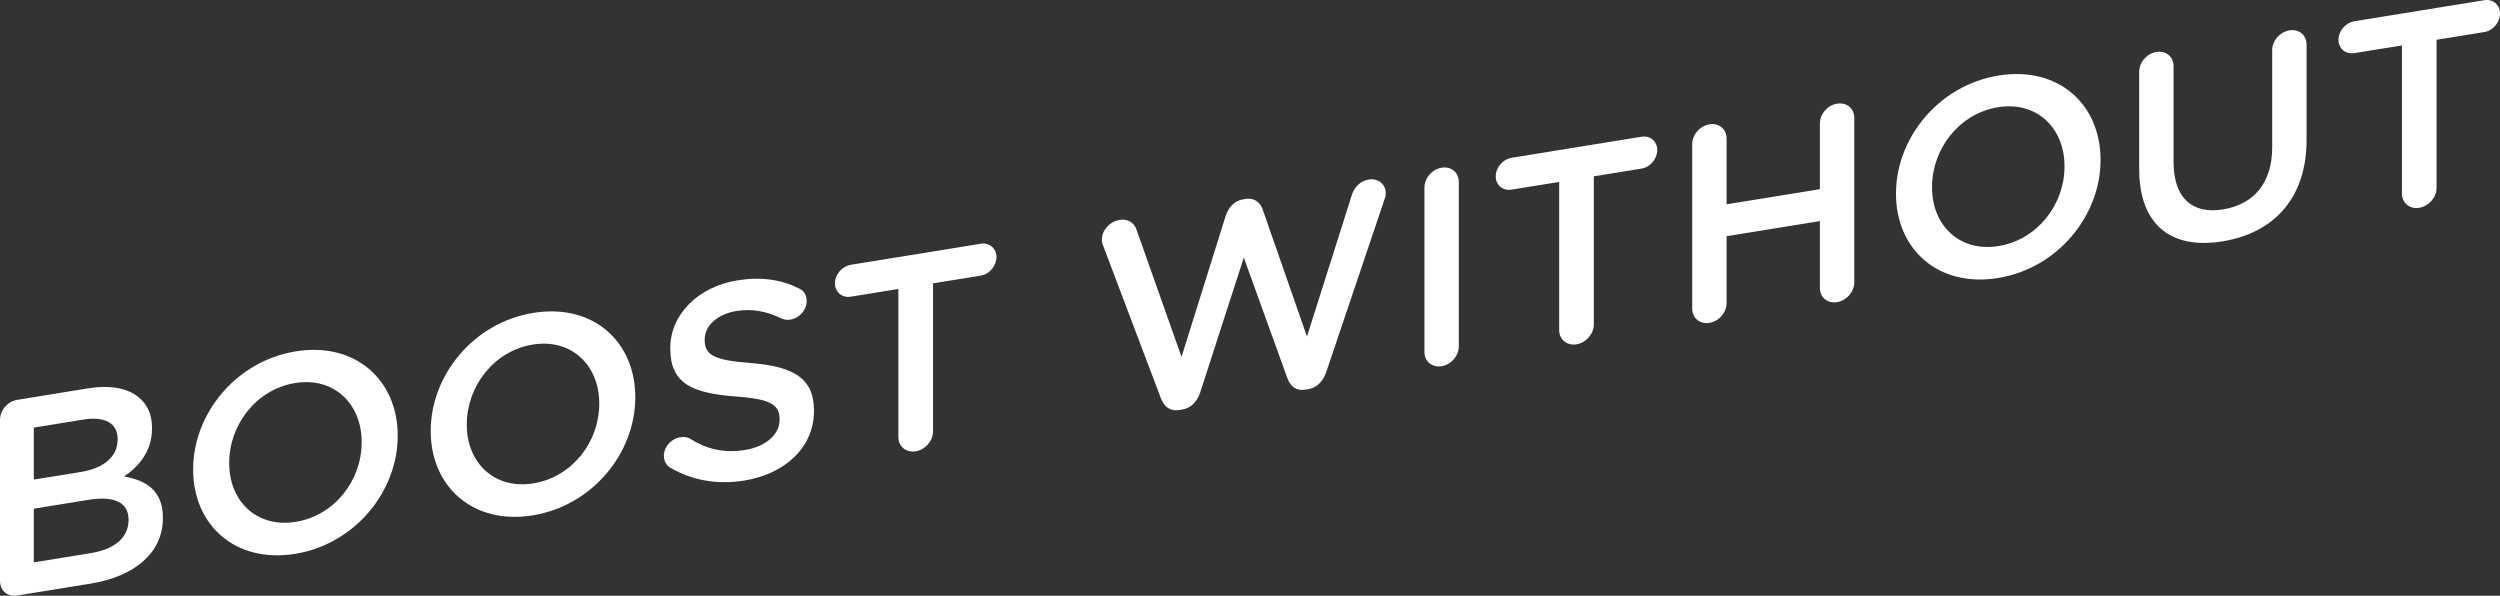 <?xml version="1.0" encoding="utf-8"?>
<!-- Generator: Adobe Illustrator 19.1.0, SVG Export Plug-In . SVG Version: 6.00 Build 0)  -->
<svg version="1.1" id="Layer_2" xmlns="http://www.w3.org/2000/svg" xmlns:xlink="http://www.w3.org/1999/xlink" x="0px" y="0px"
	 viewBox="0 0 115.377 27.493" enable-background="new 0 0 115.377 27.493" xml:space="preserve">
<rect x="0" y="0" width="115.377" height="27.493" fill="#333333" stroke="none"/>
<g>
	<path fill="#FFFFFF" d="M0,19.381c0-0.451,0.348-0.856,0.799-0.929l3.25-0.527c1.032-0.167,1.844-0.016,2.36,0.417
		c0.4,0.335,0.606,0.792,0.606,1.398v0.026c0,1.083-0.619,1.765-1.29,2.222c1.058,0.189,1.792,0.677,1.792,1.903v0.026
		c0,1.613-1.328,2.692-3.34,3.018l-3.379,0.547C0.348,27.555,0,27.264,0,26.812V19.381z M3.727,21.783
		c1.019-0.165,1.702-0.676,1.702-1.502v-0.026c0-0.71-0.567-1.056-1.586-0.891l-2.283,0.37v2.399L3.727,21.783z M4.191,25.527
		c1.083-0.176,1.741-0.708,1.741-1.521V23.98c0-0.761-0.606-1.115-1.857-0.912L1.56,23.476v2.477L4.191,25.527z"/>
	<path fill="#FFFFFF" d="M8.914,21.679v-0.026c0-2.541,1.96-4.987,4.733-5.437c2.773-0.449,4.707,1.34,4.707,3.882v0.026
		c0,2.542-1.96,4.987-4.733,5.436C10.848,26.009,8.914,24.22,8.914,21.679z M16.691,20.419v-0.027c0-1.754-1.277-3.005-3.069-2.715
		c-1.793,0.29-3.044,1.925-3.044,3.679v0.026c0,1.754,1.277,2.992,3.069,2.702C15.439,23.795,16.691,22.173,16.691,20.419z"/>
	<path fill="#FFFFFF" d="M19.879,19.902v-0.026c0-2.541,1.96-4.987,4.733-5.436s4.707,1.34,4.707,3.881v0.026
		c0,2.542-1.96,4.988-4.733,5.437S19.879,22.443,19.879,19.902z M27.656,18.643v-0.026c0-1.754-1.276-3.005-3.069-2.715
		c-1.792,0.29-3.044,1.925-3.044,3.679v0.026c0,1.754,1.277,2.992,3.069,2.702C26.405,22.019,27.656,20.397,27.656,18.643z"/>
	<path fill="#FFFFFF" d="M30.948,21.593c-0.181-0.1-0.31-0.298-0.31-0.556c0-0.413,0.335-0.79,0.748-0.856
		c0.22-0.036,0.361,0.006,0.465,0.067c0.748,0.472,1.548,0.678,2.528,0.519c0.98-0.159,1.599-0.724,1.599-1.394v-0.026
		c0-0.645-0.361-0.934-2.038-1.05c-1.922-0.153-3.005-0.545-3.005-2.209V16.06c0-1.548,1.29-2.828,3.083-3.119
		c1.135-0.183,2.05-0.035,2.863,0.375c0.18,0.074,0.348,0.266,0.348,0.576c0,0.413-0.335,0.79-0.748,0.857
		c-0.155,0.025-0.284,0.007-0.413-0.05c-0.696-0.339-1.367-0.462-2.076-0.347c-0.928,0.15-1.47,0.715-1.47,1.309v0.026
		c0,0.697,0.412,0.939,2.154,1.07c1.909,0.155,2.889,0.68,2.889,2.177v0.026c0,1.69-1.328,2.911-3.224,3.219
		C33.114,22.376,31.953,22.177,30.948,21.593z"/>
	<path fill="#FFFFFF" d="M41.46,13.336l-2.192,0.355c-0.413,0.067-0.735-0.216-0.735-0.616c0-0.4,0.322-0.788,0.735-0.855
		l5.997-0.971c0.4-0.065,0.722,0.218,0.722,0.618c0,0.4-0.322,0.788-0.722,0.852l-2.205,0.357v6.837c0,0.438-0.361,0.845-0.8,0.916
		c-0.438,0.071-0.799-0.219-0.799-0.657V13.336z"/>
	<path fill="#FFFFFF" d="M50.917,11.353c-0.039-0.084-0.065-0.196-0.065-0.299c0-0.438,0.374-0.834,0.813-0.905
		c0.387-0.063,0.684,0.134,0.787,0.453l2.076,5.869l2.038-6.509c0.129-0.395,0.4-0.697,0.799-0.761l0.116-0.019
		c0.4-0.065,0.683,0.147,0.799,0.502l2.038,5.849l2.076-6.555c0.116-0.341,0.387-0.63,0.774-0.693
		c0.426-0.069,0.787,0.208,0.787,0.633c0,0.103-0.039,0.239-0.077,0.335l-2.67,7.915c-0.142,0.423-0.438,0.728-0.826,0.791
		l-0.155,0.025c-0.387,0.062-0.671-0.137-0.812-0.526l-2.012-5.57l-2.012,6.221c-0.142,0.436-0.439,0.728-0.826,0.791l-0.155,0.025
		c-0.387,0.062-0.671-0.136-0.826-0.524L50.917,11.353z"/>
	<path fill="#FFFFFF" d="M65.739,8.655c0-0.438,0.348-0.843,0.799-0.916c0.438-0.071,0.787,0.221,0.787,0.659v7.586
		c0,0.438-0.349,0.843-0.787,0.915c-0.451,0.073-0.799-0.219-0.799-0.657V8.655z"/>
	<path fill="#FFFFFF" d="M71.956,8.397l-2.192,0.355c-0.413,0.067-0.735-0.216-0.735-0.616c0-0.4,0.322-0.788,0.735-0.855
		l5.997-0.971c0.4-0.065,0.722,0.218,0.722,0.618c0,0.4-0.322,0.788-0.722,0.852l-2.205,0.357v6.837
		c0,0.438-0.361,0.846-0.799,0.917c-0.439,0.071-0.8-0.219-0.8-0.658V8.397z"/>
	<path fill="#FFFFFF" d="M78.097,6.653c0-0.438,0.348-0.843,0.799-0.916c0.438-0.071,0.787,0.221,0.787,0.659v3.032l4.307-0.698
		V5.699c0-0.438,0.348-0.843,0.787-0.914c0.451-0.073,0.799,0.218,0.799,0.657v7.586c0,0.438-0.349,0.844-0.799,0.917
		c-0.439,0.071-0.787-0.221-0.787-0.66v-3.083l-4.307,0.698v3.083c0,0.438-0.348,0.844-0.787,0.915
		c-0.451,0.073-0.799-0.219-0.799-0.658V6.653z"/>
	<path fill="#FFFFFF" d="M87.502,8.949V8.923c0-2.541,1.96-4.987,4.733-5.437c2.773-0.449,4.707,1.34,4.707,3.882v0.026
		c0,2.542-1.96,4.987-4.733,5.437C89.436,13.279,87.502,11.49,87.502,8.949z M95.278,7.689V7.663c0-1.754-1.276-3.005-3.069-2.714
		c-1.792,0.29-3.044,1.925-3.044,3.679v0.026c0,1.754,1.277,2.992,3.069,2.702C94.028,11.065,95.278,9.443,95.278,7.689z"/>
	<path fill="#FFFFFF" d="M98.725,7.788V3.312c0-0.438,0.348-0.843,0.799-0.916c0.438-0.071,0.787,0.221,0.787,0.659v4.412
		c0,1.677,0.864,2.427,2.283,2.198c1.405-0.228,2.27-1.206,2.27-2.87V2.317c0-0.438,0.348-0.843,0.799-0.916
		c0.438-0.071,0.787,0.221,0.787,0.659V6.46c0,2.696-1.522,4.297-3.882,4.679C100.221,11.519,98.725,10.407,98.725,7.788z"/>
	<path fill="#FFFFFF" d="M110.85,2.096l-2.192,0.355c-0.413,0.067-0.735-0.216-0.735-0.616c0-0.4,0.322-0.788,0.735-0.855
		l5.997-0.971c0.4-0.065,0.722,0.218,0.722,0.618c0,0.4-0.322,0.788-0.722,0.852l-2.206,0.357v6.837
		c0,0.438-0.361,0.846-0.799,0.917c-0.438,0.071-0.799-0.219-0.799-0.658V2.096z"/>
</g>
</svg>
